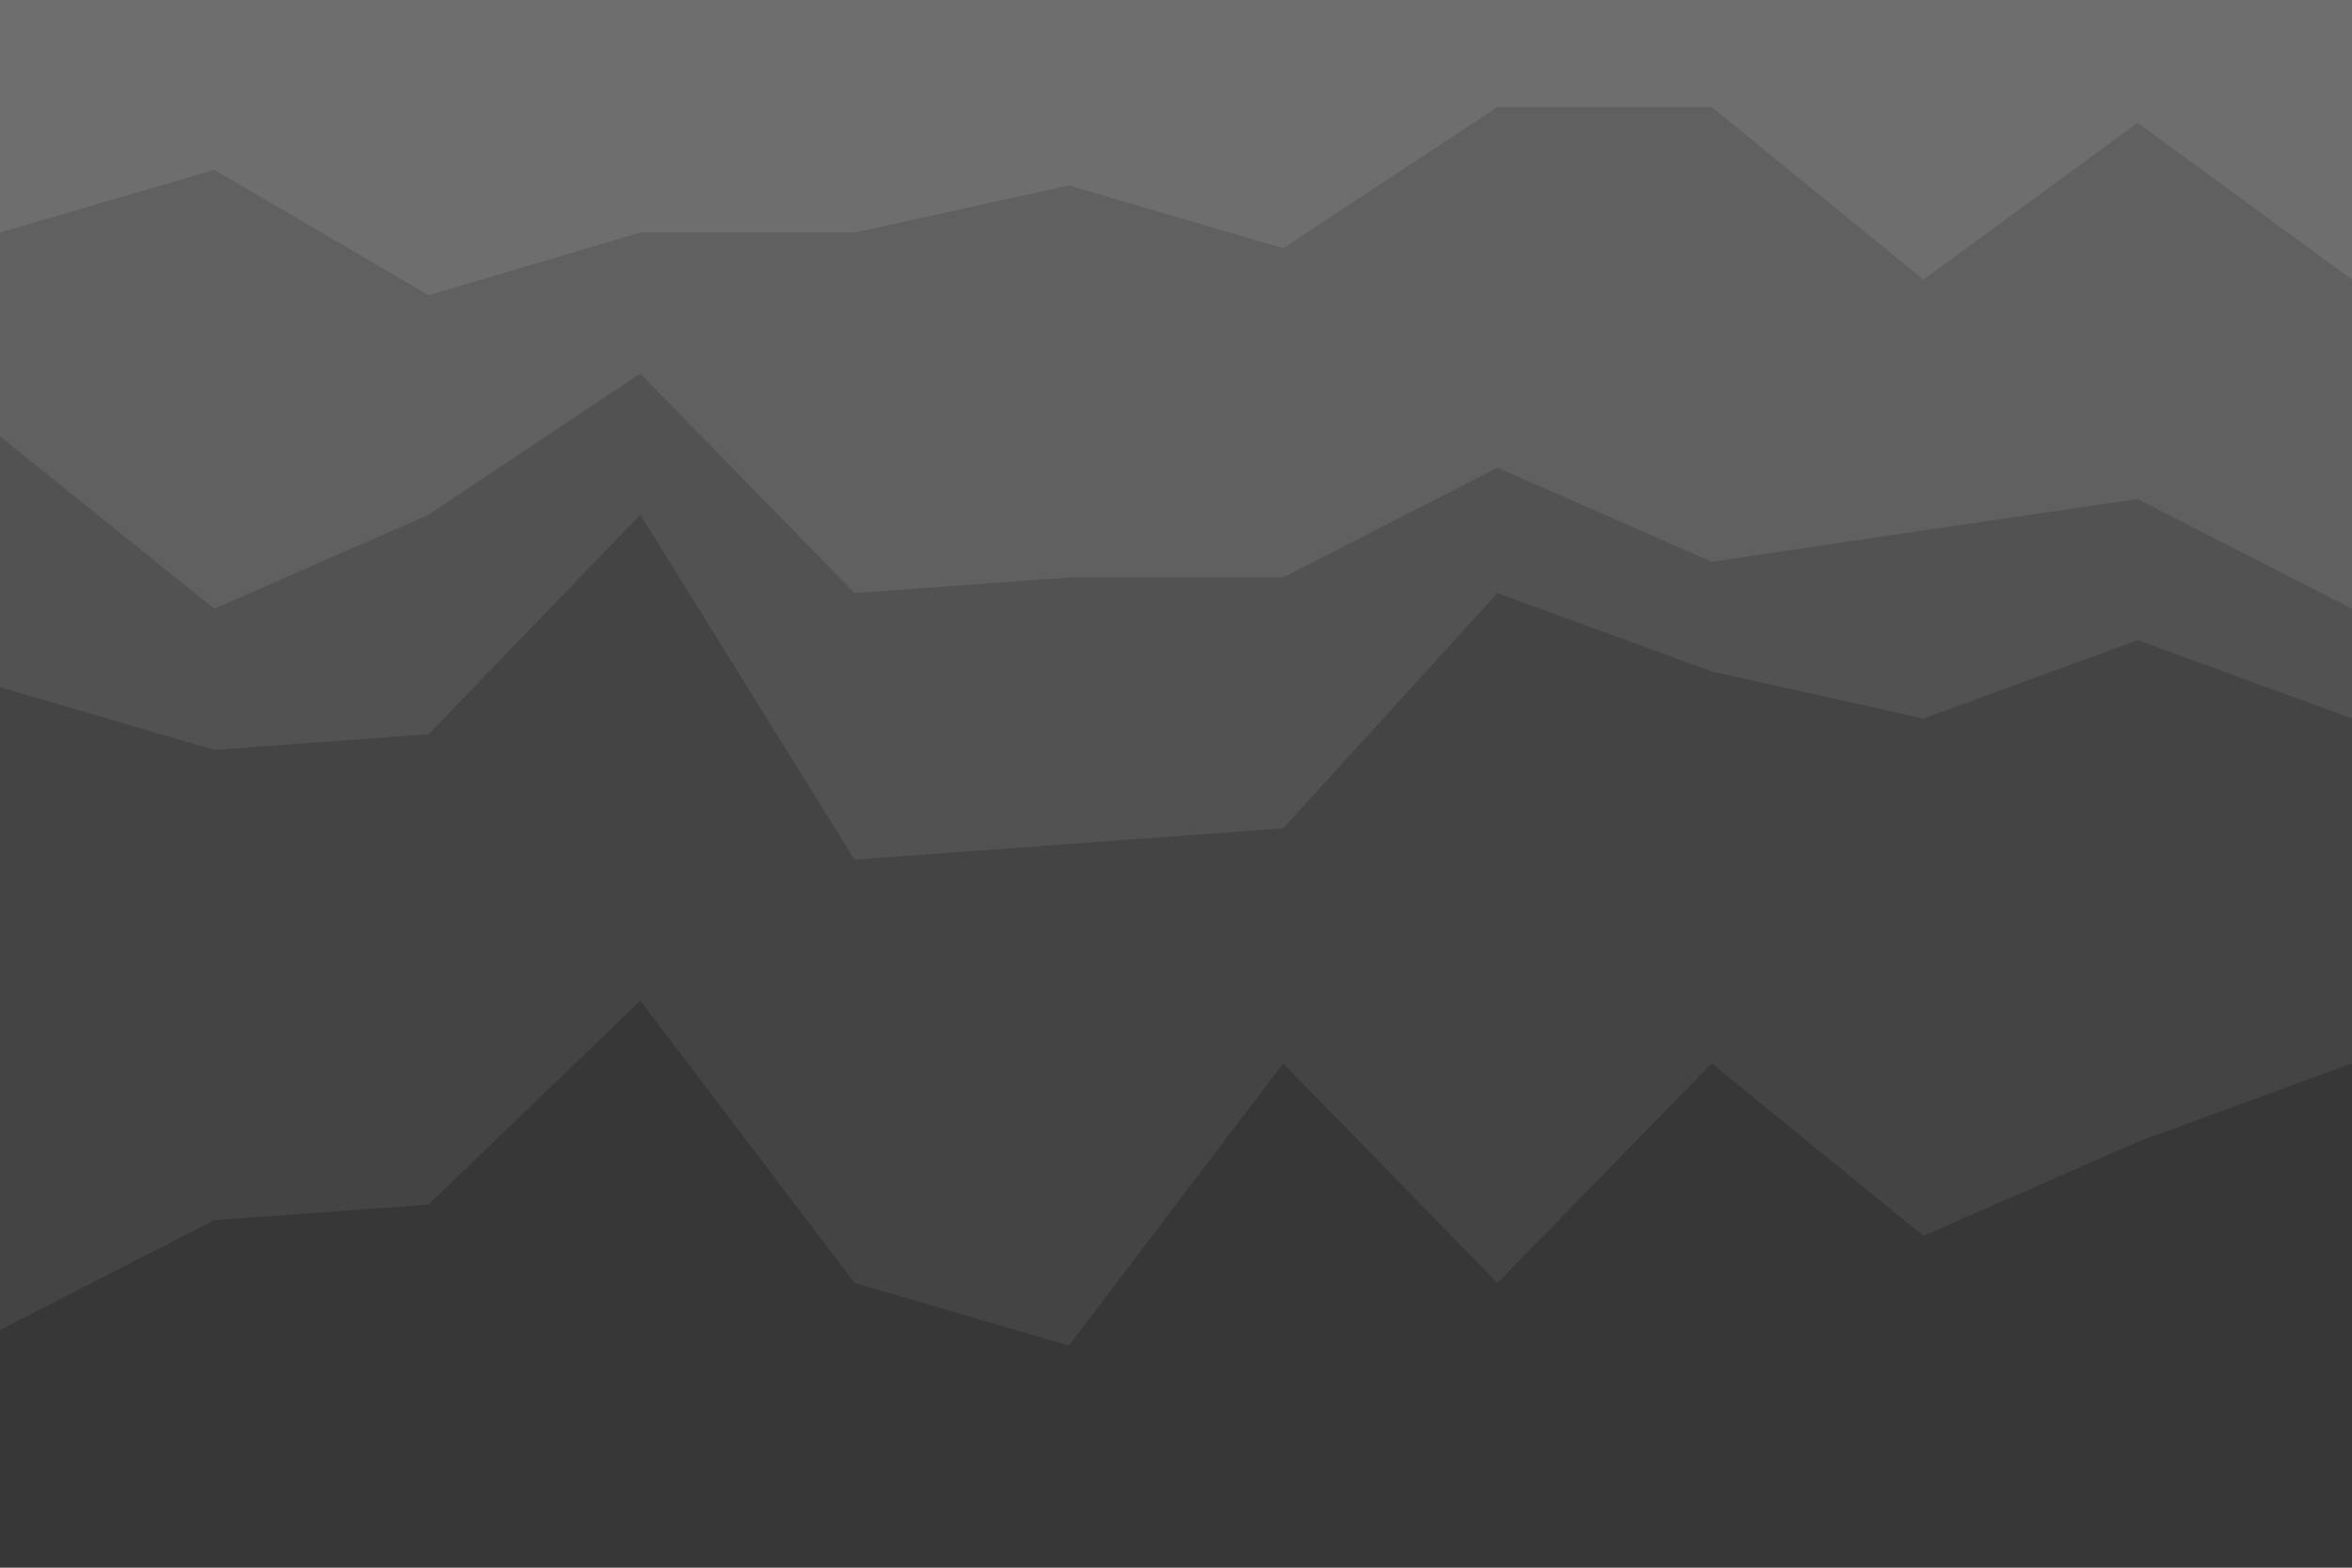 <svg id="visual" viewBox="0 0 900 600" width="900" height="600" xmlns="http://www.w3.org/2000/svg" xmlns:xlink="http://www.w3.org/1999/xlink" version="1.1"><path d="M0 91L82 67L164 115L245 91L327 91L409 73L491 97L573 43L655 43L736 109L818 49L900 109L900 0L818 0L736 0L655 0L573 0L491 0L409 0L327 0L245 0L164 0L82 0L0 0Z" fill="#6e6e6e"></path><path d="M0 169L82 235L164 199L245 145L327 229L409 223L491 223L573 181L655 217L736 205L818 193L900 235L900 107L818 47L736 107L655 41L573 41L491 95L409 71L327 89L245 89L164 113L82 65L0 89Z" fill="#606060"></path><path d="M0 265L82 289L164 283L245 199L327 331L409 325L491 319L573 229L655 259L736 277L818 247L900 277L900 233L818 191L736 203L655 215L573 179L491 221L409 221L327 227L245 143L164 197L82 233L0 167Z" fill="#525252"></path><path d="M0 511L82 469L164 463L245 385L327 493L409 517L491 409L573 493L655 409L736 475L818 439L900 409L900 275L818 245L736 275L655 257L573 227L491 317L409 323L327 329L245 197L164 281L82 287L0 263Z" fill="#444444"></path><path d="M0 601L82 601L164 601L245 601L327 601L409 601L491 601L573 601L655 601L736 601L818 601L900 601L900 407L818 437L736 473L655 407L573 491L491 407L409 515L327 491L245 383L164 461L82 467L0 509Z" fill="#373737"></path></svg>
